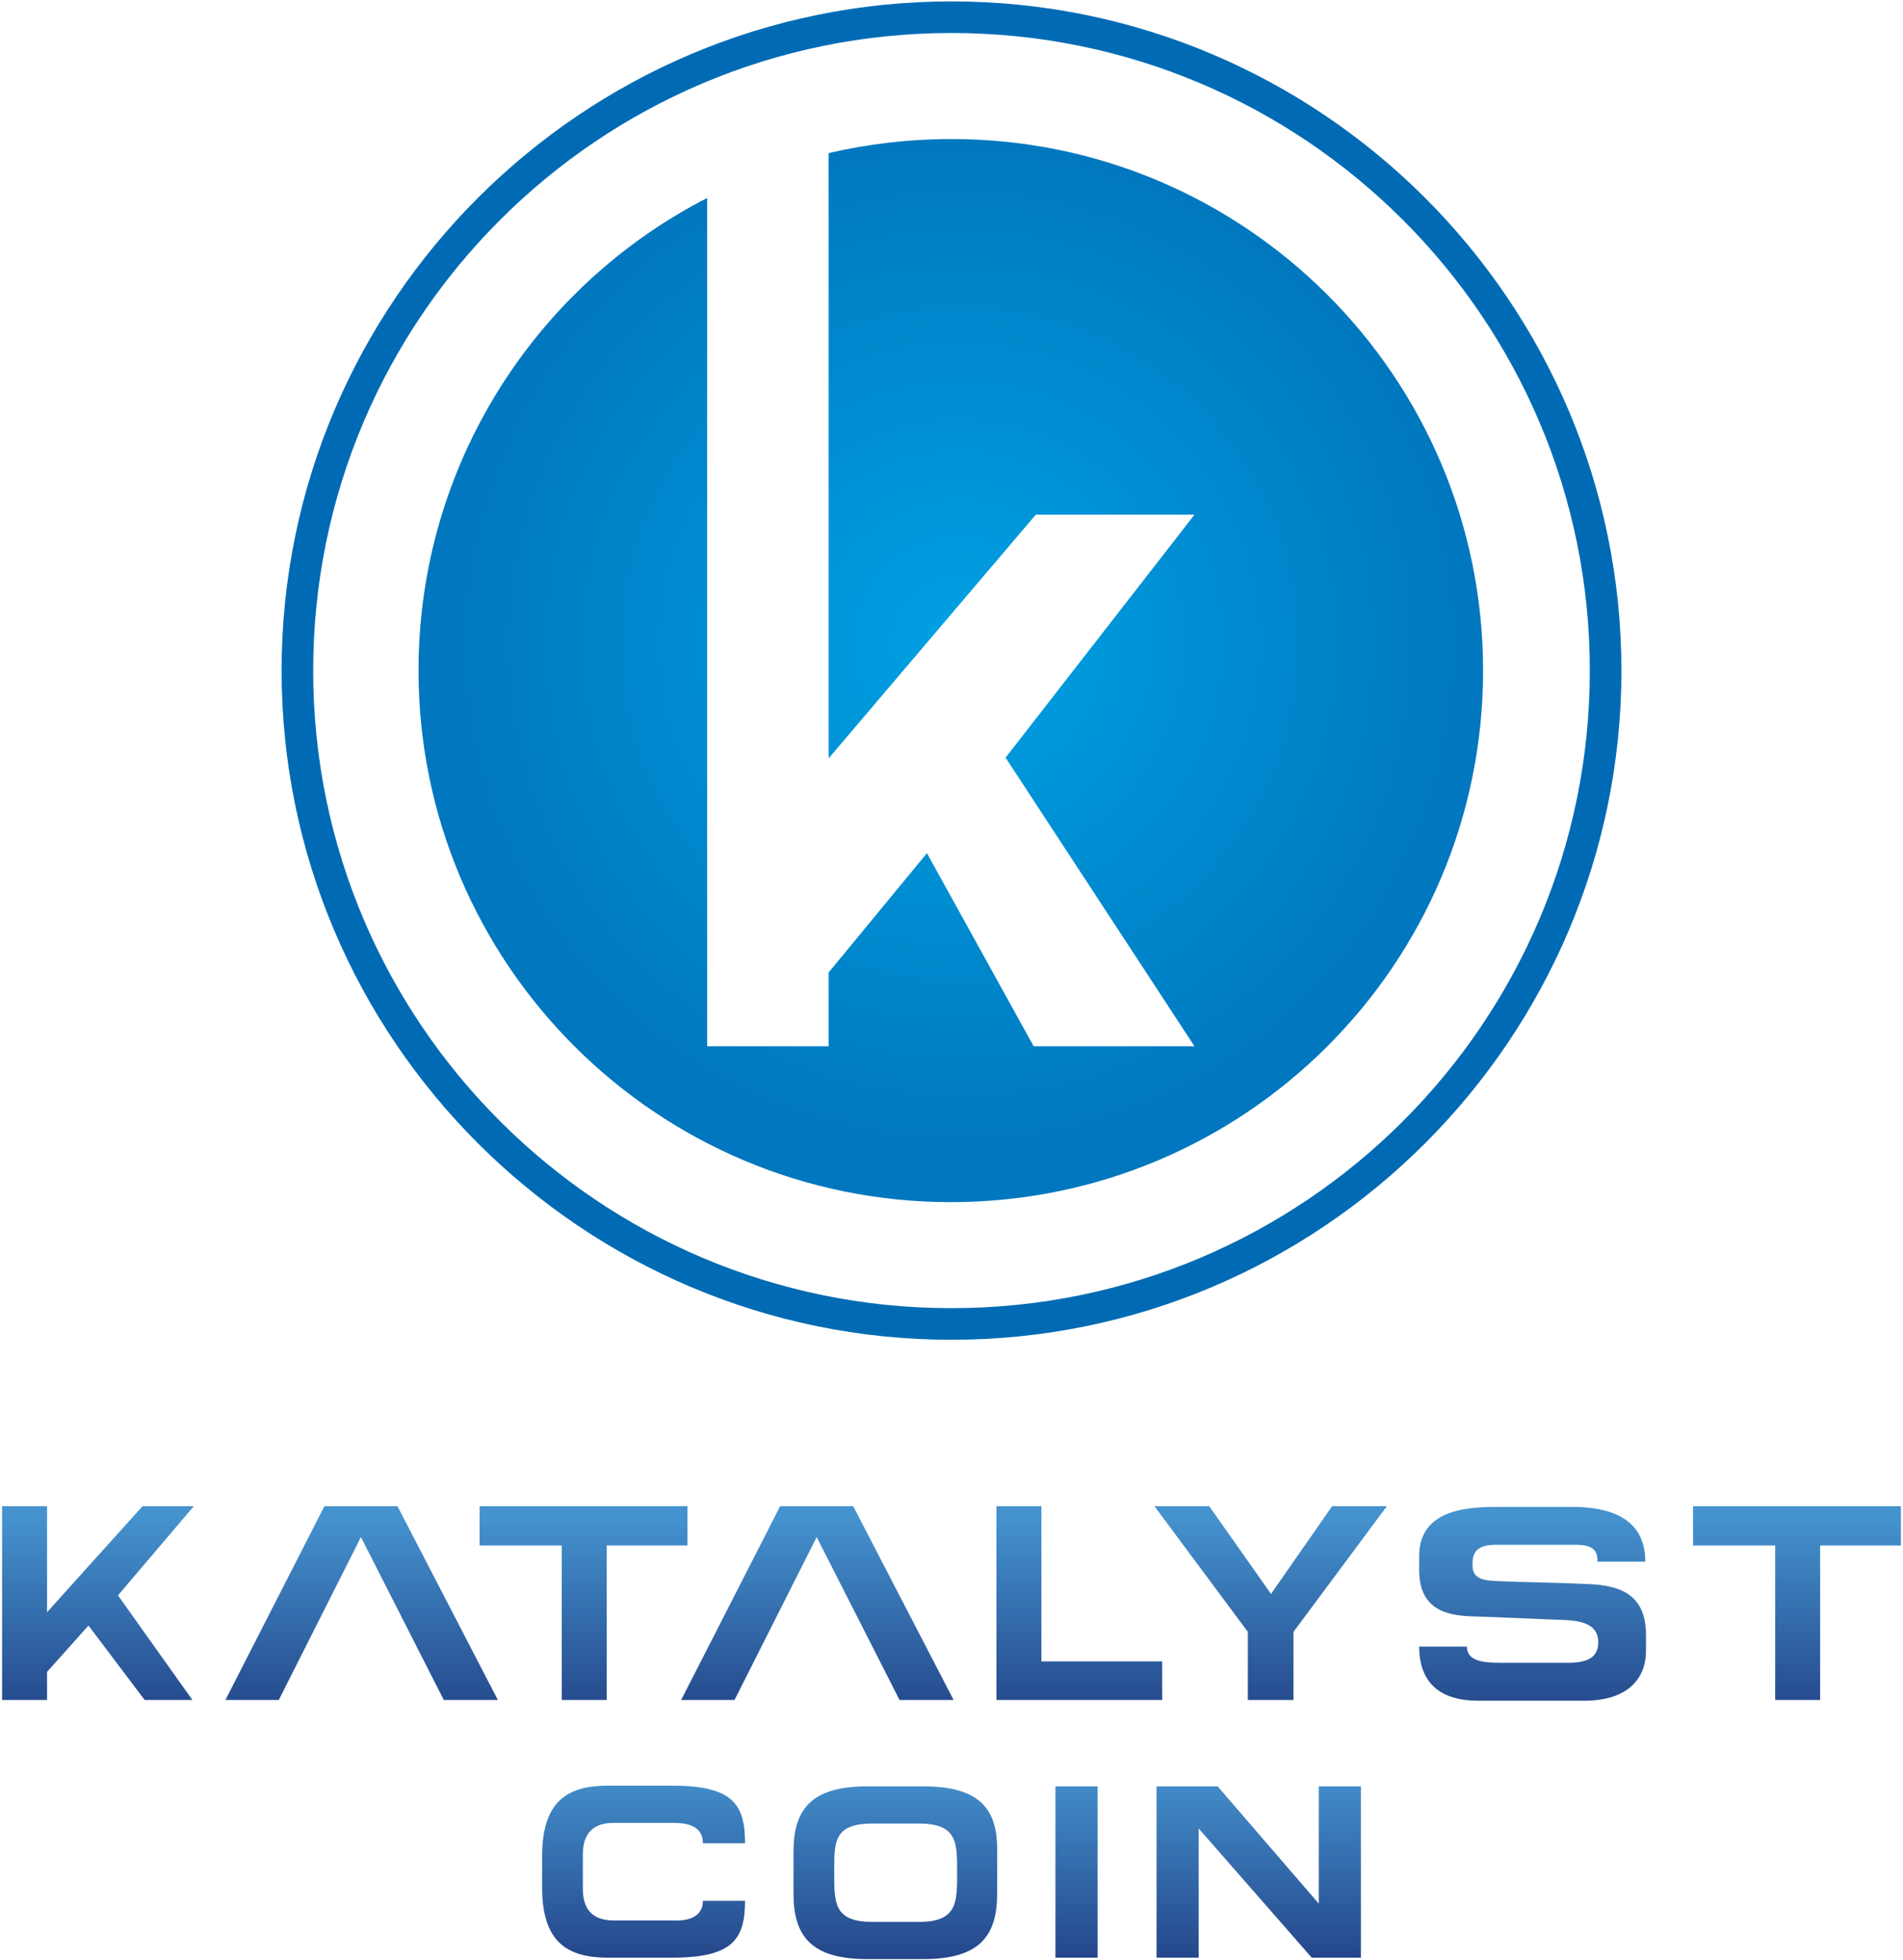 <?xml version="1.0" encoding="utf-8"?>
<!-- Generator: Adobe Illustrator 19.0.0, SVG Export Plug-In . SVG Version: 6.00 Build 0)  -->
<svg version="1.1" id="Layer_2" xmlns="http://www.w3.org/2000/svg" xmlns:xlink="http://www.w3.org/1999/xlink" x="0px" y="0px"
	 viewBox="0 0 271 279.1" style="enable-background:new 0 0 271 279.1;" xml:space="preserve">
<style type="text/css">
	.st0{fill:url(#SVGID_1_);}
	.st1{fill:url(#SVGID_2_);}
	.st2{fill:url(#SVGID_3_);}
	.st3{fill:url(#SVGID_4_);}
	.st4{fill:url(#SVGID_5_);}
	.st5{fill:url(#SVGID_6_);}
	.st6{fill:url(#SVGID_7_);}
	.st7{fill:url(#SVGID_8_);}
	.st8{fill:url(#SVGID_9_);}
	.st9{fill:url(#SVGID_10_);}
	.st10{fill:url(#SVGID_11_);}
	.st11{fill:url(#SVGID_12_);}
	.st12{fill:url(#SVGID_13_);}
	.st13{fill:#006BB4;}
</style>
<g>
	<g>
		<linearGradient id="SVGID_1_" gradientUnits="userSpaceOnUse" x1="83.106" y1="216.202" x2="83.106" y2="245.209">
			<stop  offset="0" style="stop-color:#4492CE"/>
			<stop  offset="1" style="stop-color:#234488"/>
		</linearGradient>
		<polygon class="st0" points="97.9,214.5 97.9,220.1 86.4,220.1 86.4,242.1 80,242.1 80,220.1 68.3,220.1 68.3,214.5 		"/>
		<linearGradient id="SVGID_2_" gradientUnits="userSpaceOnUse" x1="255.884" y1="216.202" x2="255.884" y2="245.209">
			<stop  offset="0" style="stop-color:#4492CE"/>
			<stop  offset="1" style="stop-color:#234488"/>
		</linearGradient>
		<polygon class="st1" points="270.7,214.5 270.7,220.1 259.2,220.1 259.2,242.1 252.8,242.1 252.8,220.1 241.1,220.1 241.1,214.5 
					"/>
		<linearGradient id="SVGID_3_" gradientUnits="userSpaceOnUse" x1="153.671" y1="216.202" x2="153.671" y2="245.209">
			<stop  offset="0" style="stop-color:#4492CE"/>
			<stop  offset="1" style="stop-color:#234488"/>
		</linearGradient>
		<polygon class="st2" points="165.5,236.6 165.5,242.1 141.9,242.1 141.9,214.5 148.3,214.5 148.3,236.6 		"/>
		<linearGradient id="SVGID_4_" gradientUnits="userSpaceOnUse" x1="13.931" y1="216.202" x2="13.931" y2="245.209">
			<stop  offset="0" style="stop-color:#4492CE"/>
			<stop  offset="1" style="stop-color:#234488"/>
		</linearGradient>
		<polygon class="st3" points="16.8,227.2 27.4,242.1 20.6,242.1 12.6,231.5 6.7,238.1 6.7,242.1 0.3,242.1 0.3,214.5 6.7,214.5 
			6.7,229.6 20.3,214.5 27.6,214.5 		"/>
		<linearGradient id="SVGID_5_" gradientUnits="userSpaceOnUse" x1="51.537" y1="216.202" x2="51.537" y2="245.209">
			<stop  offset="0" style="stop-color:#4492CE"/>
			<stop  offset="1" style="stop-color:#234488"/>
		</linearGradient>
		<polygon class="st4" points="46.2,214.5 32.1,242.1 39.7,242.1 51.4,218.9 63.2,242.1 70.9,242.1 56.6,214.5 		"/>
		<linearGradient id="SVGID_6_" gradientUnits="userSpaceOnUse" x1="116.433" y1="216.202" x2="116.433" y2="245.209">
			<stop  offset="0" style="stop-color:#4492CE"/>
			<stop  offset="1" style="stop-color:#234488"/>
		</linearGradient>
		<polygon class="st5" points="111.1,214.5 97,242.1 104.6,242.1 116.3,218.9 128.1,242.1 135.8,242.1 121.5,214.5 		"/>
		<linearGradient id="SVGID_7_" gradientUnits="userSpaceOnUse" x1="180.966" y1="216.202" x2="180.966" y2="245.209">
			<stop  offset="0" style="stop-color:#4492CE"/>
			<stop  offset="1" style="stop-color:#234488"/>
		</linearGradient>
		<polygon class="st6" points="197.5,214.5 184.2,232.4 184.2,242.1 177.7,242.1 177.7,232.4 164.4,214.5 172.2,214.5 181,227 
			189.7,214.5 		"/>
		<linearGradient id="SVGID_8_" gradientUnits="userSpaceOnUse" x1="218.162" y1="216.202" x2="218.162" y2="245.209">
			<stop  offset="0" style="stop-color:#4492CE"/>
			<stop  offset="1" style="stop-color:#234488"/>
		</linearGradient>
		<path class="st7" d="M234.3,222.4c0-4.8-3-7.8-10.5-7.8c-5.6,0-8.6,0-9.9,0c-4.2,0-11.8,0-11.8,7c0,0.7,0,1.7,0,2
			c0,5.9,4.3,6.5,7.8,6.6s9.5,0.4,12.7,0.5c3.2,0.1,5,0.9,5,3.2s-1.8,2.9-4.3,2.9c-2.5,0-7.2,0-9.6,0s-4.8-0.2-4.8-2.3h-6.8
			c0,4.4,2.2,7.7,8.4,7.7c6.2,0,11.5,0,15.2,0c5.8,0,8.7-2.9,8.7-7.1c0-0.7,0-2.3,0-2.3c0-6-4.1-7-8-7.2c-4-0.2-10.4-0.3-12.5-0.4
			c-2.2-0.1-4.2-0.1-4.2-2.2c0-1.3,0-3,3.3-3s8.7,0,11.3,0s3.2,0.8,3.2,2.4H234.3z"/>
	</g>
	<g>
		<linearGradient id="SVGID_9_" gradientUnits="userSpaceOnUse" x1="153.287" y1="251.869" x2="153.287" y2="279.886">
			<stop  offset="0" style="stop-color:#4492CE"/>
			<stop  offset="1" style="stop-color:#234488"/>
		</linearGradient>
		<rect x="150.3" y="254.4" class="st8" width="6" height="24.4"/>
		<linearGradient id="SVGID_10_" gradientUnits="userSpaceOnUse" x1="179.266" y1="251.869" x2="179.266" y2="279.886">
			<stop  offset="0" style="stop-color:#4492CE"/>
			<stop  offset="1" style="stop-color:#234488"/>
		</linearGradient>
		<polygon class="st9" points="193.8,254.4 193.8,278.8 186.8,278.8 170.7,260.4 170.7,278.8 164.7,278.8 164.7,254.4 173.4,254.4 
			187.8,271.1 187.8,254.4 		"/>
		<linearGradient id="SVGID_11_" gradientUnits="userSpaceOnUse" x1="91.651" y1="251.869" x2="91.651" y2="279.886">
			<stop  offset="0" style="stop-color:#4492CE"/>
			<stop  offset="1" style="stop-color:#234488"/>
		</linearGradient>
		<path class="st10" d="M100.1,270.7h6c0,5.5-1.8,8.1-10.4,8.1c0,0-8,0-9.1,0c-5.8,0-9.4-2.2-9.4-10v-4.4c0-7.9,3.6-10.1,9.4-10.1
			c1.2,0,9.1,0,9.1,0c8.6,0,10.4,2.6,10.4,8.2h-6c0-2.4-2.1-2.9-4.2-2.9c-2.1,0-8.4,0-8.4,0c-1.6,0-4.5,0.3-4.5,4.5
			c0,0.9,0,2.5,0,2.5s0,1.5,0,2.4c0,4.2,2.9,4.5,4.5,4.5c0,0,6.3,0,8.4,0C98,273.6,100.1,273,100.1,270.7z"/>
		<linearGradient id="SVGID_12_" gradientUnits="userSpaceOnUse" x1="127.526" y1="251.869" x2="127.526" y2="279.886">
			<stop  offset="0" style="stop-color:#4492CE"/>
			<stop  offset="1" style="stop-color:#234488"/>
		</linearGradient>
		<path class="st11" d="M131.5,254.4h-8c-8,0-10.5,3.3-10.5,9.3c0,2.9,0,3,0,3s0,0.1,0,3c0,6,2.5,9.3,10.5,9.3h8
			c8,0,10.5-3.3,10.5-9.3c0-2.9,0-3,0-3s0-0.1,0-3C142.1,257.6,139.5,254.4,131.5,254.4z M130.9,273.7h-6.7c-5.5,0-5.4-2.8-5.4-7
			c0-4.2-0.2-7,5.4-7h6.7c5.5,0,5.4,2.8,5.4,7C136.3,270.8,136.4,273.7,130.9,273.7z"/>
	</g>
	<radialGradient id="SVGID_13_" cx="136.683" cy="91.702" r="73.49" gradientUnits="userSpaceOnUse">
		<stop  offset="0" style="stop-color:#00A1E4"/>
		<stop  offset="1" style="stop-color:#0077BE"/>
	</radialGradient>
	<path class="st12" d="M211.2,95.5c0,41.8-33.9,75.7-75.8,75.7c-41.8,0-75.8-33.9-75.8-75.7c0-29.3,16.7-54.8,41.1-67.3v120.8H118
		v-10.5l14-17l15.2,27.5h22.9l-26.9-41.1l26.9-34.6h-22.6L118,108V21.8c5.6-1.3,11.5-2,17.5-2C177.3,19.8,211.2,53.7,211.2,95.5z"/>
	<path class="st13" d="M135.5,4.7c50.2,0,90.9,40.7,90.9,90.8s-40.7,90.8-90.9,90.8s-90.9-40.7-90.9-90.8S85.3,4.7,135.5,4.7
		 M135.5,0.2c-52.6,0-95.4,42.8-95.4,95.3s42.8,95.3,95.4,95.3s95.4-42.8,95.4-95.3S188.1,0.2,135.5,0.2L135.5,0.2z"/>
</g>
</svg>
